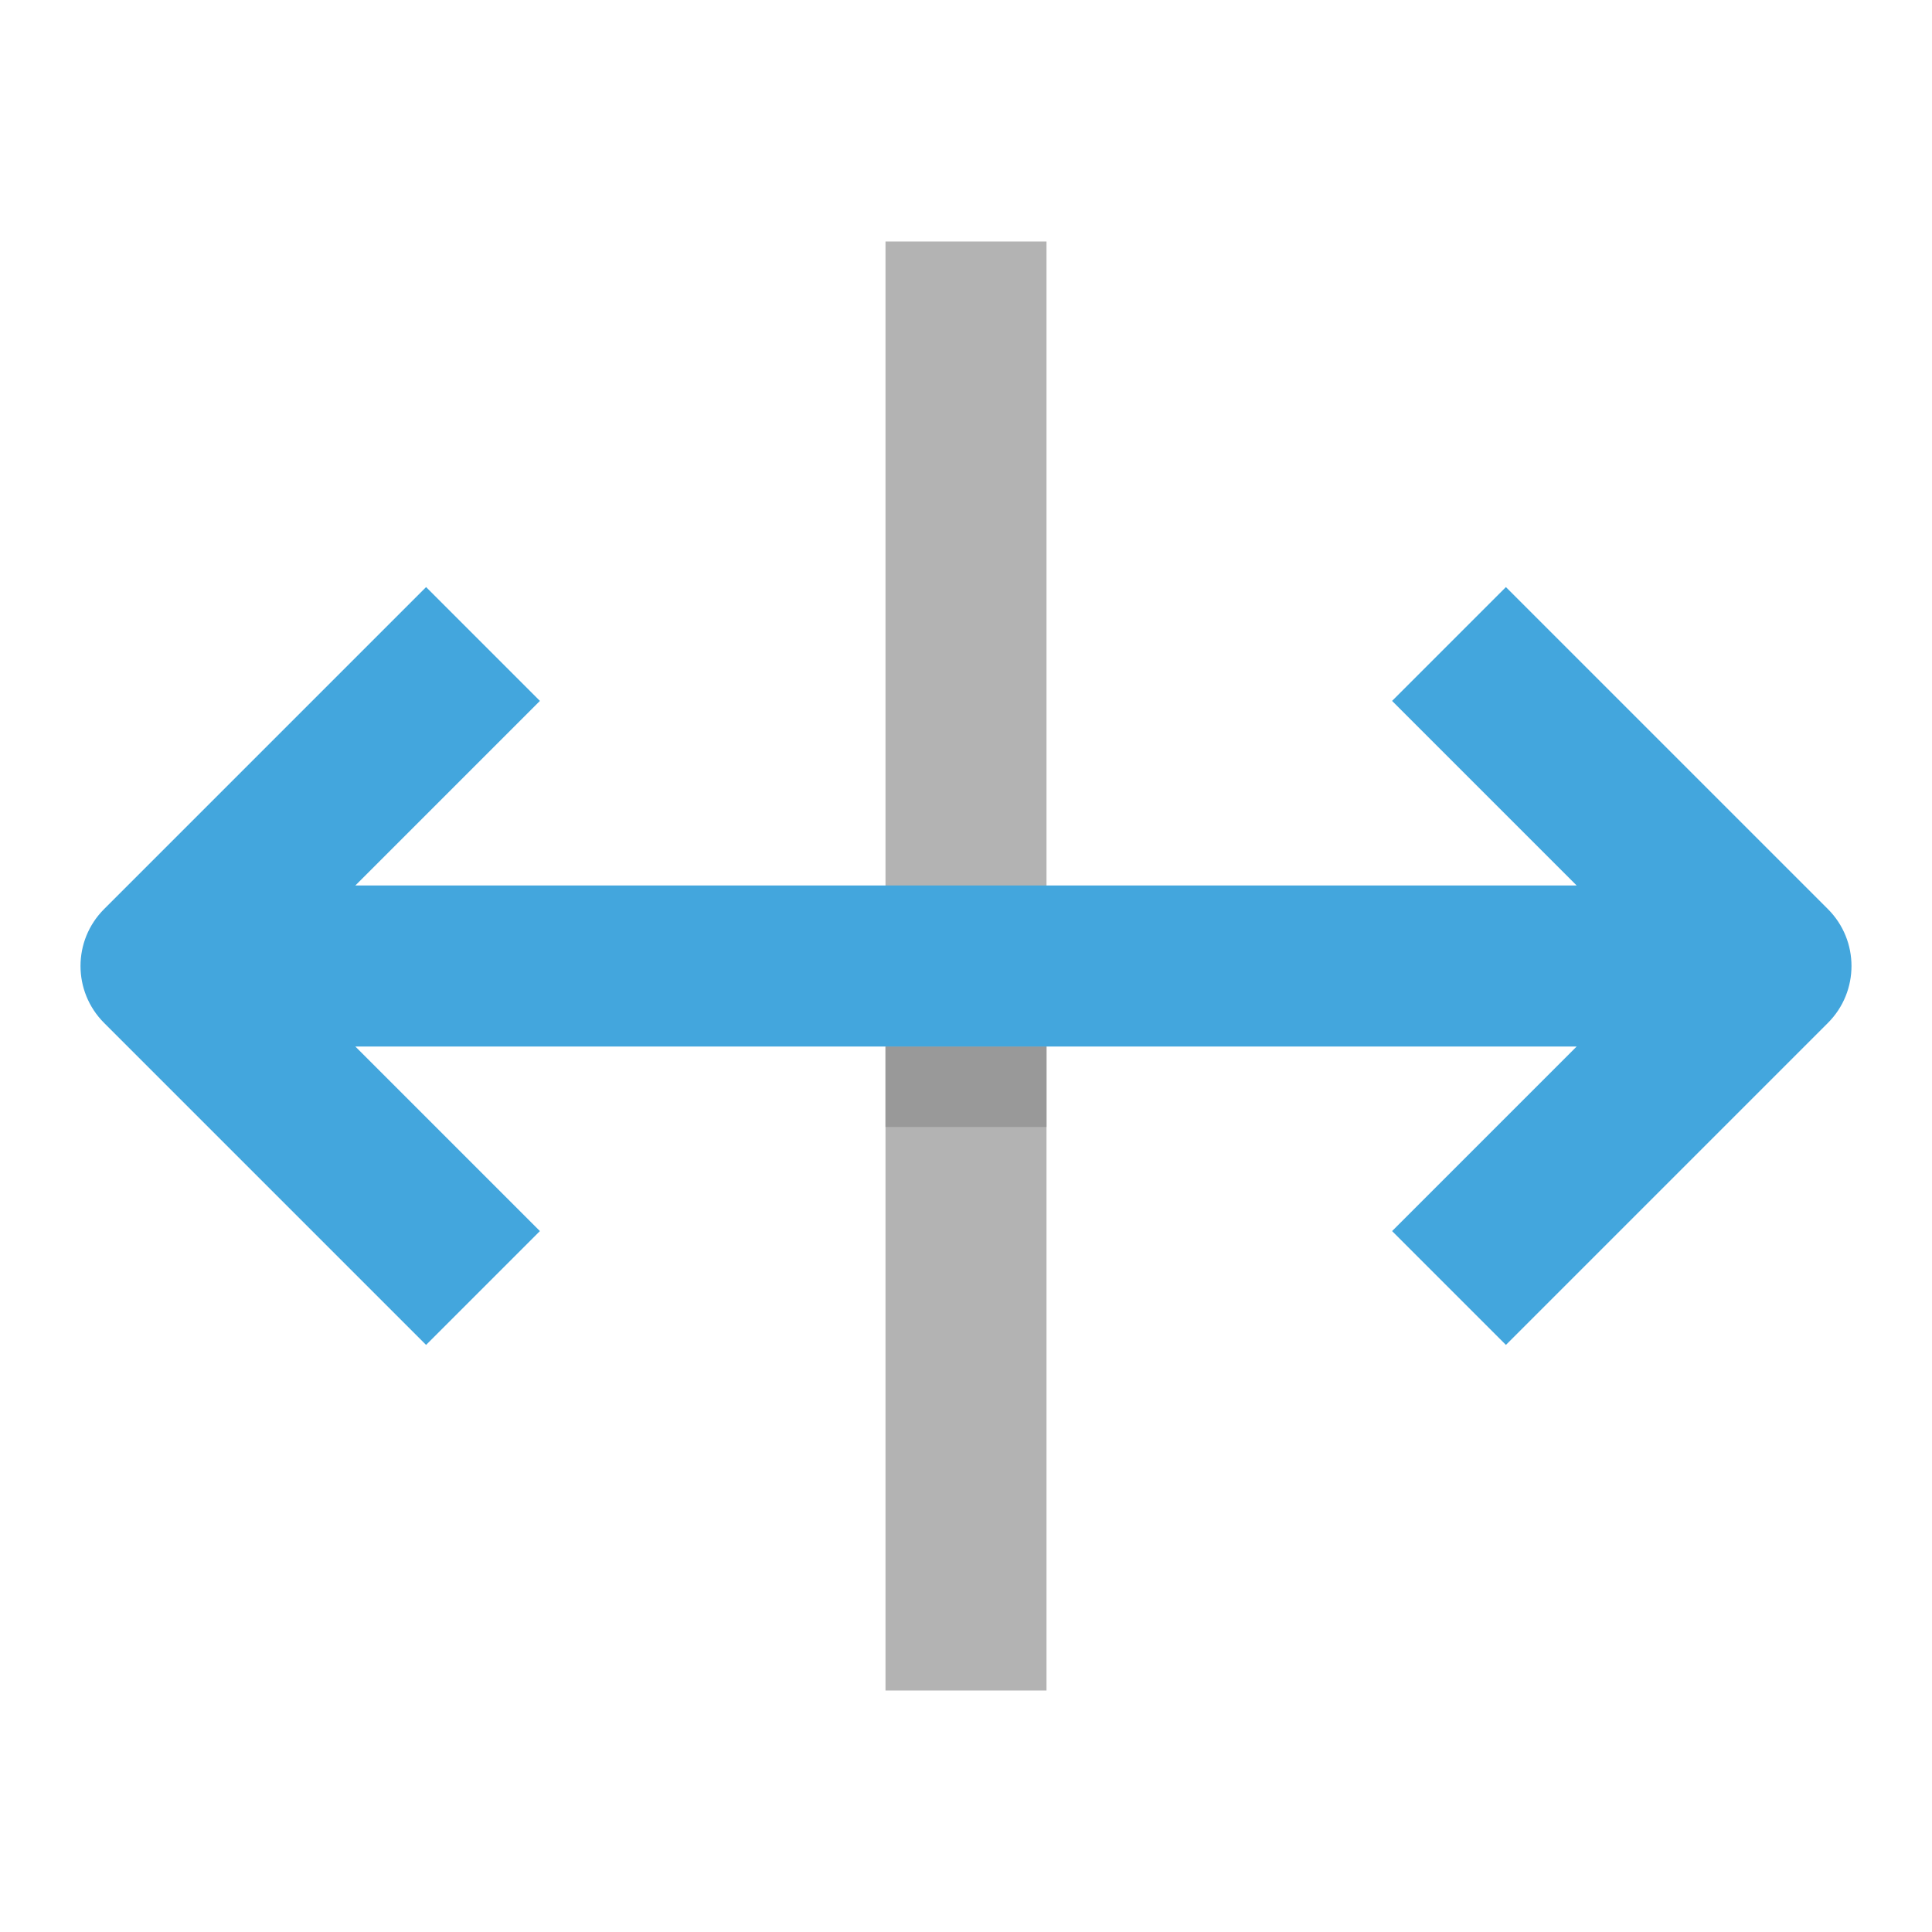 <?xml version="1.0" encoding="utf-8"?>
<!-- Generator: Adobe Illustrator 19.2.0, SVG Export Plug-In . SVG Version: 6.00 Build 0)  -->
<!DOCTYPE svg PUBLIC "-//W3C//DTD SVG 1.1//EN" "http://www.w3.org/Graphics/SVG/1.1/DTD/svg11.dtd">
<svg version="1.1" id="Layer_1" xmlns="http://www.w3.org/2000/svg" xmlns:xlink="http://www.w3.org/1999/xlink" x="0px" y="0px"
	 width="48px" height="48px" viewBox="0 0 48 48" enable-background="new 0 0 48 48" xml:space="preserve">
<rect x="22" y="6" fill="#B3B3B3" width="4" height="36"/>
<rect x="22" y="26" fill="#999999" width="4" height="2"/>
<path fill="#43A6DD" d="M37.414,14.586l-2.828,2.828L39.172,22H8.828l4.586-4.586l-2.828-2.828l-8,8
	c-0.781,0.781-0.781,2.047,0,2.828l8,8l2.828-2.828L8.828,26h30.344l-4.586,4.586l2.828,2.828l8-8
	c0.781-0.781,0.781-2.047,0-2.828L37.414,14.586z"/>
</svg>
